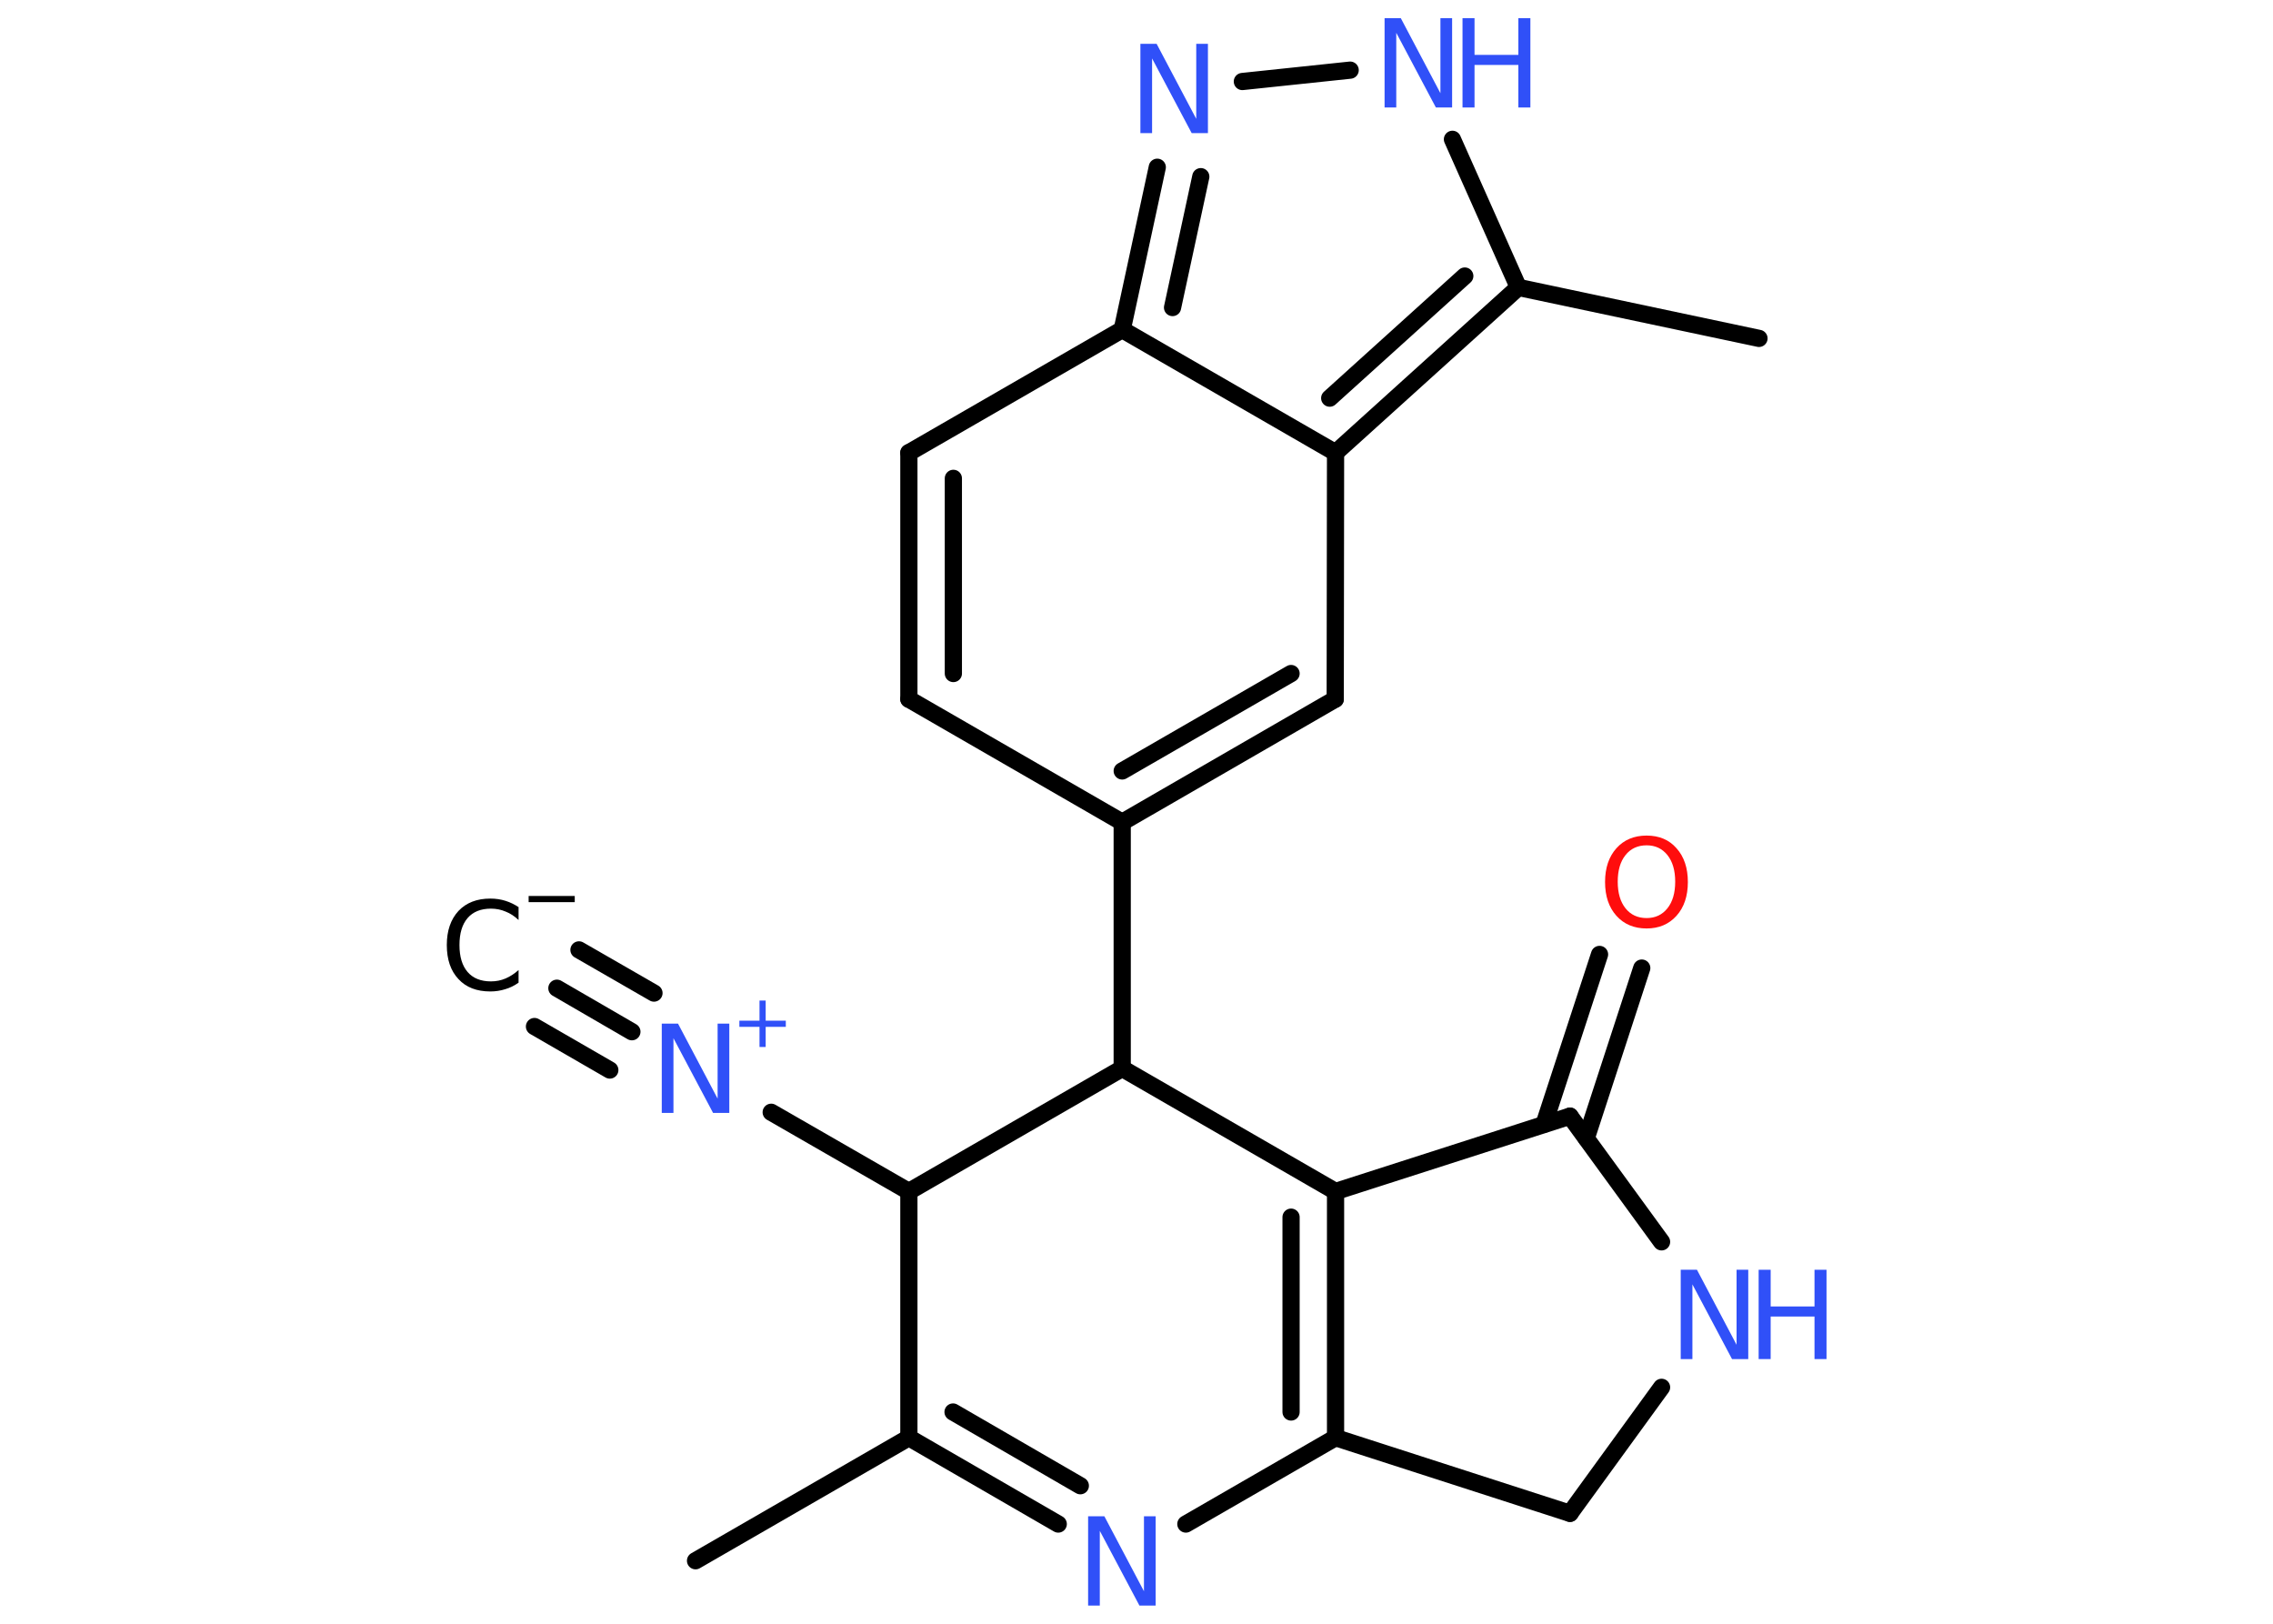 <?xml version='1.0' encoding='UTF-8'?>
<!DOCTYPE svg PUBLIC "-//W3C//DTD SVG 1.1//EN" "http://www.w3.org/Graphics/SVG/1.1/DTD/svg11.dtd">
<svg version='1.2' xmlns='http://www.w3.org/2000/svg' xmlns:xlink='http://www.w3.org/1999/xlink' width='70.0mm' height='50.0mm' viewBox='0 0 70.0 50.0'>
  <desc>Generated by the Chemistry Development Kit (http://github.com/cdk)</desc>
  <g stroke-linecap='round' stroke-linejoin='round' stroke='#000000' stroke-width='.53' fill='#3050F8'>
    <rect x='.0' y='.0' width='70.0' height='50.0' fill='#FFFFFF' stroke='none'/>
    <g id='mol1' class='mol'>
      <g id='mol1bnd1' class='bond'>
        <line x1='17.15' y1='30.43' x2='19.46' y2='31.77'/>
        <line x1='17.83' y1='29.25' x2='20.14' y2='30.58'/>
        <line x1='16.46' y1='31.61' x2='18.78' y2='32.95'/>
      </g>
      <line id='mol1bnd2' class='bond' x1='23.75' y1='34.25' x2='27.99' y2='36.69'/>
      <line id='mol1bnd3' class='bond' x1='27.99' y1='36.69' x2='27.99' y2='44.27'/>
      <line id='mol1bnd4' class='bond' x1='27.99' y1='44.27' x2='21.42' y2='48.06'/>
      <g id='mol1bnd5' class='bond'>
        <line x1='27.99' y1='44.27' x2='32.59' y2='46.93'/>
        <line x1='29.35' y1='43.48' x2='33.27' y2='45.75'/>
      </g>
      <line id='mol1bnd6' class='bond' x1='36.52' y1='46.93' x2='41.13' y2='44.27'/>
      <g id='mol1bnd7' class='bond'>
        <line x1='41.13' y1='44.27' x2='41.13' y2='36.69'/>
        <line x1='39.76' y1='43.48' x2='39.76' y2='37.48'/>
      </g>
      <line id='mol1bnd8' class='bond' x1='41.13' y1='36.69' x2='48.35' y2='34.37'/>
      <g id='mol1bnd9' class='bond'>
        <line x1='47.55' y1='34.62' x2='49.26' y2='29.39'/>
        <line x1='48.85' y1='35.05' x2='50.56' y2='29.81'/>
      </g>
      <line id='mol1bnd10' class='bond' x1='48.35' y1='34.37' x2='51.17' y2='38.24'/>
      <line id='mol1bnd11' class='bond' x1='51.17' y1='42.72' x2='48.35' y2='46.6'/>
      <line id='mol1bnd12' class='bond' x1='41.13' y1='44.27' x2='48.35' y2='46.6'/>
      <line id='mol1bnd13' class='bond' x1='41.13' y1='36.69' x2='34.56' y2='32.9'/>
      <line id='mol1bnd14' class='bond' x1='27.99' y1='36.69' x2='34.56' y2='32.9'/>
      <line id='mol1bnd15' class='bond' x1='34.56' y1='32.9' x2='34.56' y2='25.32'/>
      <line id='mol1bnd16' class='bond' x1='34.56' y1='25.32' x2='27.99' y2='21.53'/>
      <g id='mol1bnd17' class='bond'>
        <line x1='27.99' y1='13.94' x2='27.99' y2='21.53'/>
        <line x1='29.36' y1='14.73' x2='29.36' y2='20.74'/>
      </g>
      <line id='mol1bnd18' class='bond' x1='27.99' y1='13.94' x2='34.56' y2='10.15'/>
      <g id='mol1bnd19' class='bond'>
        <line x1='35.64' y1='5.15' x2='34.56' y2='10.15'/>
        <line x1='36.98' y1='5.44' x2='36.11' y2='9.47'/>
      </g>
      <line id='mol1bnd20' class='bond' x1='38.26' y1='2.51' x2='41.58' y2='2.16'/>
      <line id='mol1bnd21' class='bond' x1='44.73' y1='4.29' x2='46.76' y2='8.85'/>
      <line id='mol1bnd22' class='bond' x1='46.76' y1='8.85' x2='54.17' y2='10.42'/>
      <g id='mol1bnd23' class='bond'>
        <line x1='41.13' y1='13.94' x2='46.76' y2='8.85'/>
        <line x1='40.95' y1='12.26' x2='45.11' y2='8.5'/>
      </g>
      <line id='mol1bnd24' class='bond' x1='34.56' y1='10.15' x2='41.13' y2='13.94'/>
      <line id='mol1bnd25' class='bond' x1='41.13' y1='13.94' x2='41.12' y2='21.53'/>
      <g id='mol1bnd26' class='bond'>
        <line x1='34.56' y1='25.32' x2='41.12' y2='21.53'/>
        <line x1='34.56' y1='23.74' x2='39.76' y2='20.74'/>
      </g>
      <g id='mol1atm1' class='atom'>
        <path d='M15.97 27.94v.39q-.19 -.18 -.4 -.26q-.21 -.09 -.45 -.09q-.47 .0 -.72 .29q-.25 .29 -.25 .83q.0 .54 .25 .83q.25 .29 .72 .29q.24 .0 .45 -.09q.21 -.09 .4 -.26v.39q-.2 .14 -.41 .2q-.22 .07 -.46 .07q-.63 .0 -.98 -.38q-.36 -.38 -.36 -1.05q.0 -.66 .36 -1.05q.36 -.38 .98 -.38q.25 .0 .47 .07q.22 .07 .41 .2z' stroke='none' fill='#000000'/>
        <path d='M16.28 27.59h1.42v.19h-1.42v-.19z' stroke='none' fill='#000000'/>
      </g>
      <g id='mol1atm2' class='atom'>
        <path d='M20.38 31.52h.5l1.22 2.31v-2.31h.36v2.75h-.5l-1.22 -2.3v2.3h-.36v-2.75z' stroke='none'/>
        <path d='M23.58 30.81v.62h.62v.19h-.62v.62h-.19v-.62h-.62v-.19h.62v-.62h.19z' stroke='none'/>
      </g>
      <path id='mol1atm6' class='atom' d='M33.51 46.69h.5l1.22 2.31v-2.31h.36v2.75h-.5l-1.22 -2.3v2.3h-.36v-2.75z' stroke='none'/>
      <path id='mol1atm10' class='atom' d='M50.71 26.03q-.41 .0 -.65 .3q-.24 .3 -.24 .82q.0 .52 .24 .82q.24 .3 .65 .3q.4 .0 .64 -.3q.24 -.3 .24 -.82q.0 -.52 -.24 -.82q-.24 -.3 -.64 -.3zM50.71 25.73q.58 .0 .92 .39q.35 .39 .35 1.04q.0 .65 -.35 1.04q-.35 .39 -.92 .39q-.58 .0 -.93 -.39q-.35 -.39 -.35 -1.04q.0 -.65 .35 -1.04q.35 -.39 .93 -.39z' stroke='none' fill='#FF0D0D'/>
      <g id='mol1atm11' class='atom'>
        <path d='M51.76 39.1h.5l1.22 2.31v-2.31h.36v2.75h-.5l-1.22 -2.3v2.3h-.36v-2.75z' stroke='none'/>
        <path d='M54.16 39.1h.37v1.13h1.35v-1.13h.37v2.75h-.37v-1.31h-1.35v1.31h-.37v-2.75z' stroke='none'/>
      </g>
      <path id='mol1atm18' class='atom' d='M35.12 1.35h.5l1.22 2.31v-2.31h.36v2.75h-.5l-1.22 -2.3v2.3h-.36v-2.75z' stroke='none'/>
      <g id='mol1atm19' class='atom'>
        <path d='M42.64 .56h.5l1.22 2.31v-2.31h.36v2.75h-.5l-1.22 -2.3v2.3h-.36v-2.75z' stroke='none'/>
        <path d='M45.04 .56h.37v1.13h1.35v-1.13h.37v2.75h-.37v-1.31h-1.35v1.31h-.37v-2.75z' stroke='none'/>
      </g>
    </g>
  </g>
</svg>
